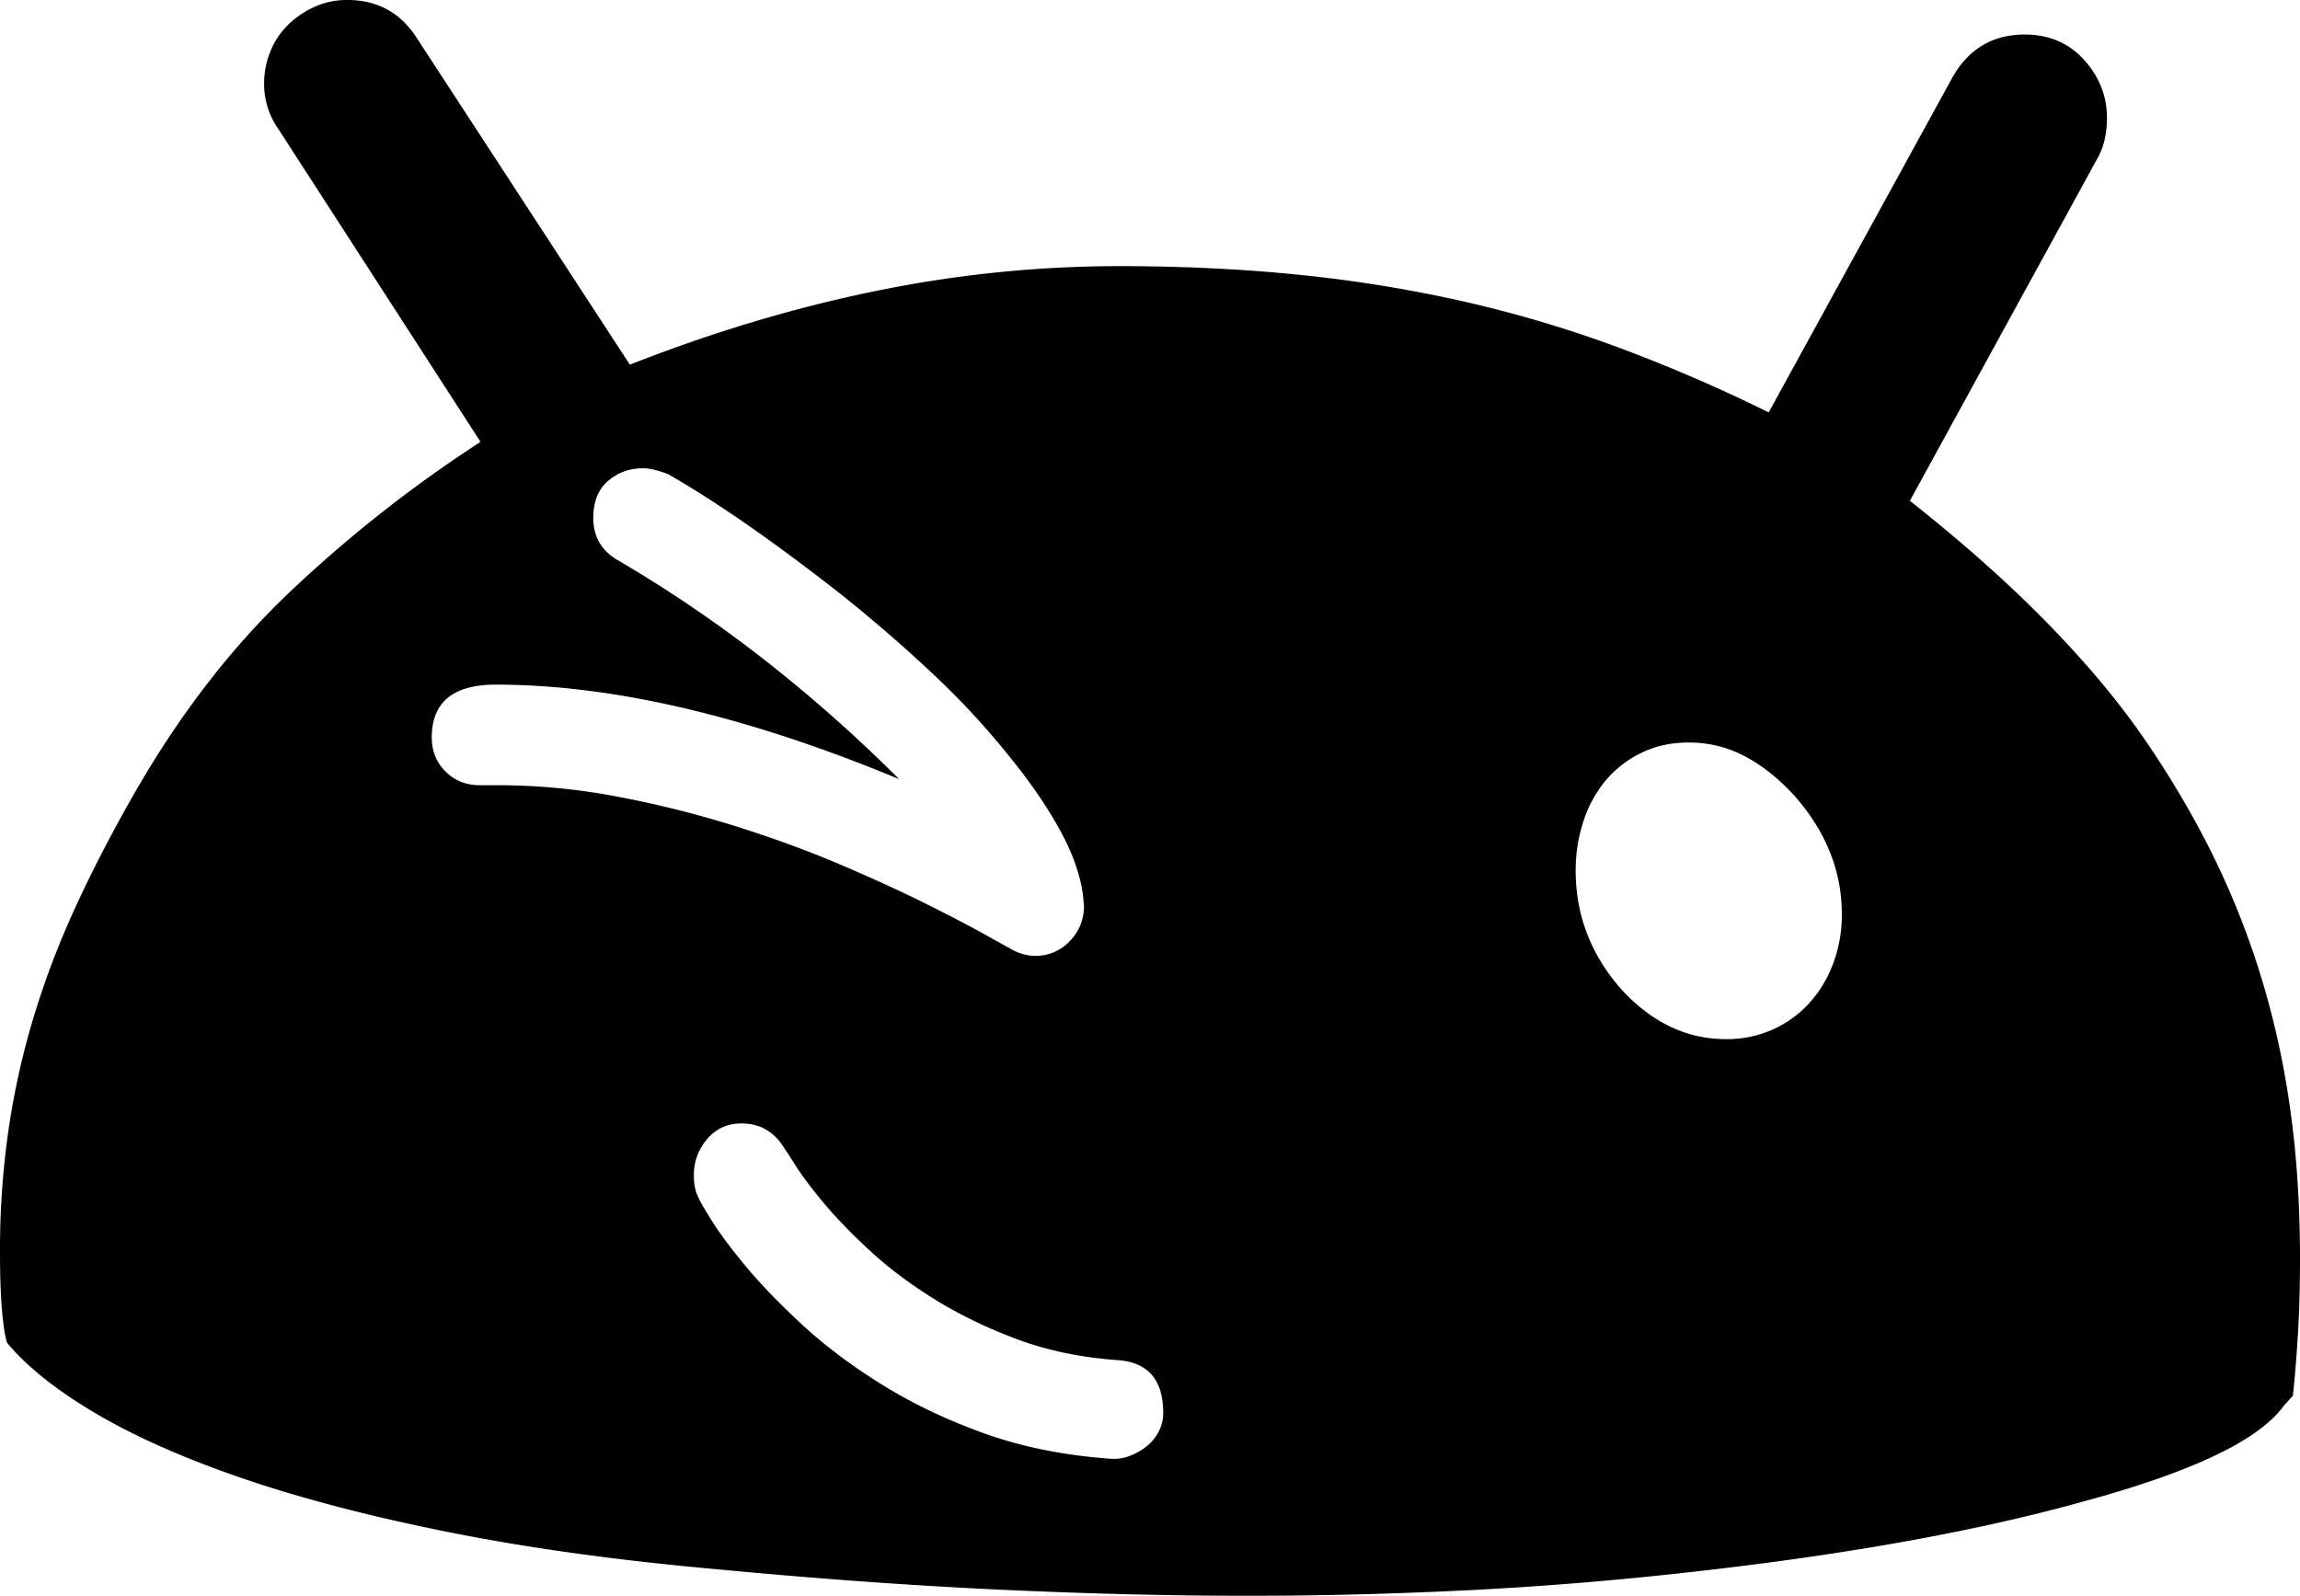 <svg viewBox="0 0 2264 1571" xmlns="http://www.w3.org/2000/svg"><path d="m1092 1436a43.24 43.24 0 0 0 19.5-2.5 60.39 60.39 0 0 0 17-9.5 45.81 45.81 0 0 0 12-14.5 38.93 38.93 0 0 0 4.5-18.5q0-49-45-52-55-4-100-21t-81-39.5q-36-22.5-63-47.5t-45-46.5q-18-21.5-27.5-36.5t-10.5-16q-15-26-43-26-21 0-34 15.5a53.66 53.66 0 0 0 -13 35.5q0 14 5 23 1 3 12.5 21.5t33.5 45q22 26.51 55.5 57.5t78.5 59q45 28 100.5 48t123.5 25zm607-413a110.34 110.34 0 0 0 46-9.5 108.41 108.41 0 0 0 36-26 120.74 120.74 0 0 0 23.5-39 136.05 136.05 0 0 0 8.5-48.5q0-64-47-117-23-25-48.5-38.5a116.79 116.79 0 0 0 -55.5-13.5q-26 0-47 10.5a106.15 106.15 0 0 0 -35 27.5 121.44 121.44 0 0 0 -21.5 40 153.81 153.81 0 0 0 -7.5 48q0 66 45 117 45 49 103 49zm-1274-297q0 20 13.5 33.5t33.5 13.5h18a630.75 630.75 0 0 1 119 11.5 1026.08 1026.08 0 0 1 115.5 29q55.5 17.5 103.5 38t84 38.5q36 18 57.5 30t23.5 13q13 8 26 8a45.48 45.48 0 0 0 34-14.5 48 48 0 0 0 14-34.5l-1-11q-4-30-23-64.5t-50-72.5a767.64 767.64 0 0 0 -72-78q-41-39-92-80-51-40-93.5-69.5t-77.5-49.5q-15-6-25-6-20 0-34.5 12.5t-14.5 36.5q0 28 25 42a1303.93 1303.93 0 0 1 144 98 1453.16 1453.16 0 0 1 132 117q-224-93-397-93-63 0-63 52zm1839 513q0 40-2 73.5t-5 61.5l-9 10q-36 50-193 93-78 22-174 39.5t-211 30.5q-114 13-224 18.5t-218 5.5q-114 0-243.5-6t-277.5-20q-146-13-262-36t-203-52.5q-87-29.51-146-64t-89-70.5q-3-9-5-31.5t-2-58.5a827.43 827.43 0 0 1 8-117 769.16 769.16 0 0 1 24-110 837.66 837.66 0 0 1 40.5-108q24.5-54 57.5-112 67-118 153.5-200.5a1304.08 1304.08 0 0 1 189.5-149.5l-199-308a76.63 76.63 0 0 1 -14-45 82.73 82.73 0 0 1 6-31 76.51 76.51 0 0 1 17-26 90.6 90.6 0 0 1 26-18 77 77 0 0 1 33-7q44 0 68 37l210 322q122-48 242-72.5a1192.37 1192.37 0 0 1 239-24.5q94 0 177.5 8.5a1352.25 1352.25 0 0 1 161 26 1205.88 1205.88 0 0 1 152 45 1553.69 1553.69 0 0 1 149.5 64.5l181-330q24-42 71-42 36 0 58.5 25t22.5 57q0 24-10 41l-184 336q77 61 133 118t94 111a943.52 943.52 0 0 1 66 109.5 802.52 802.52 0 0 1 49.5 120 834.26 834.26 0 0 1 31 134.5q10.5 71 10.5 153z"/></svg>